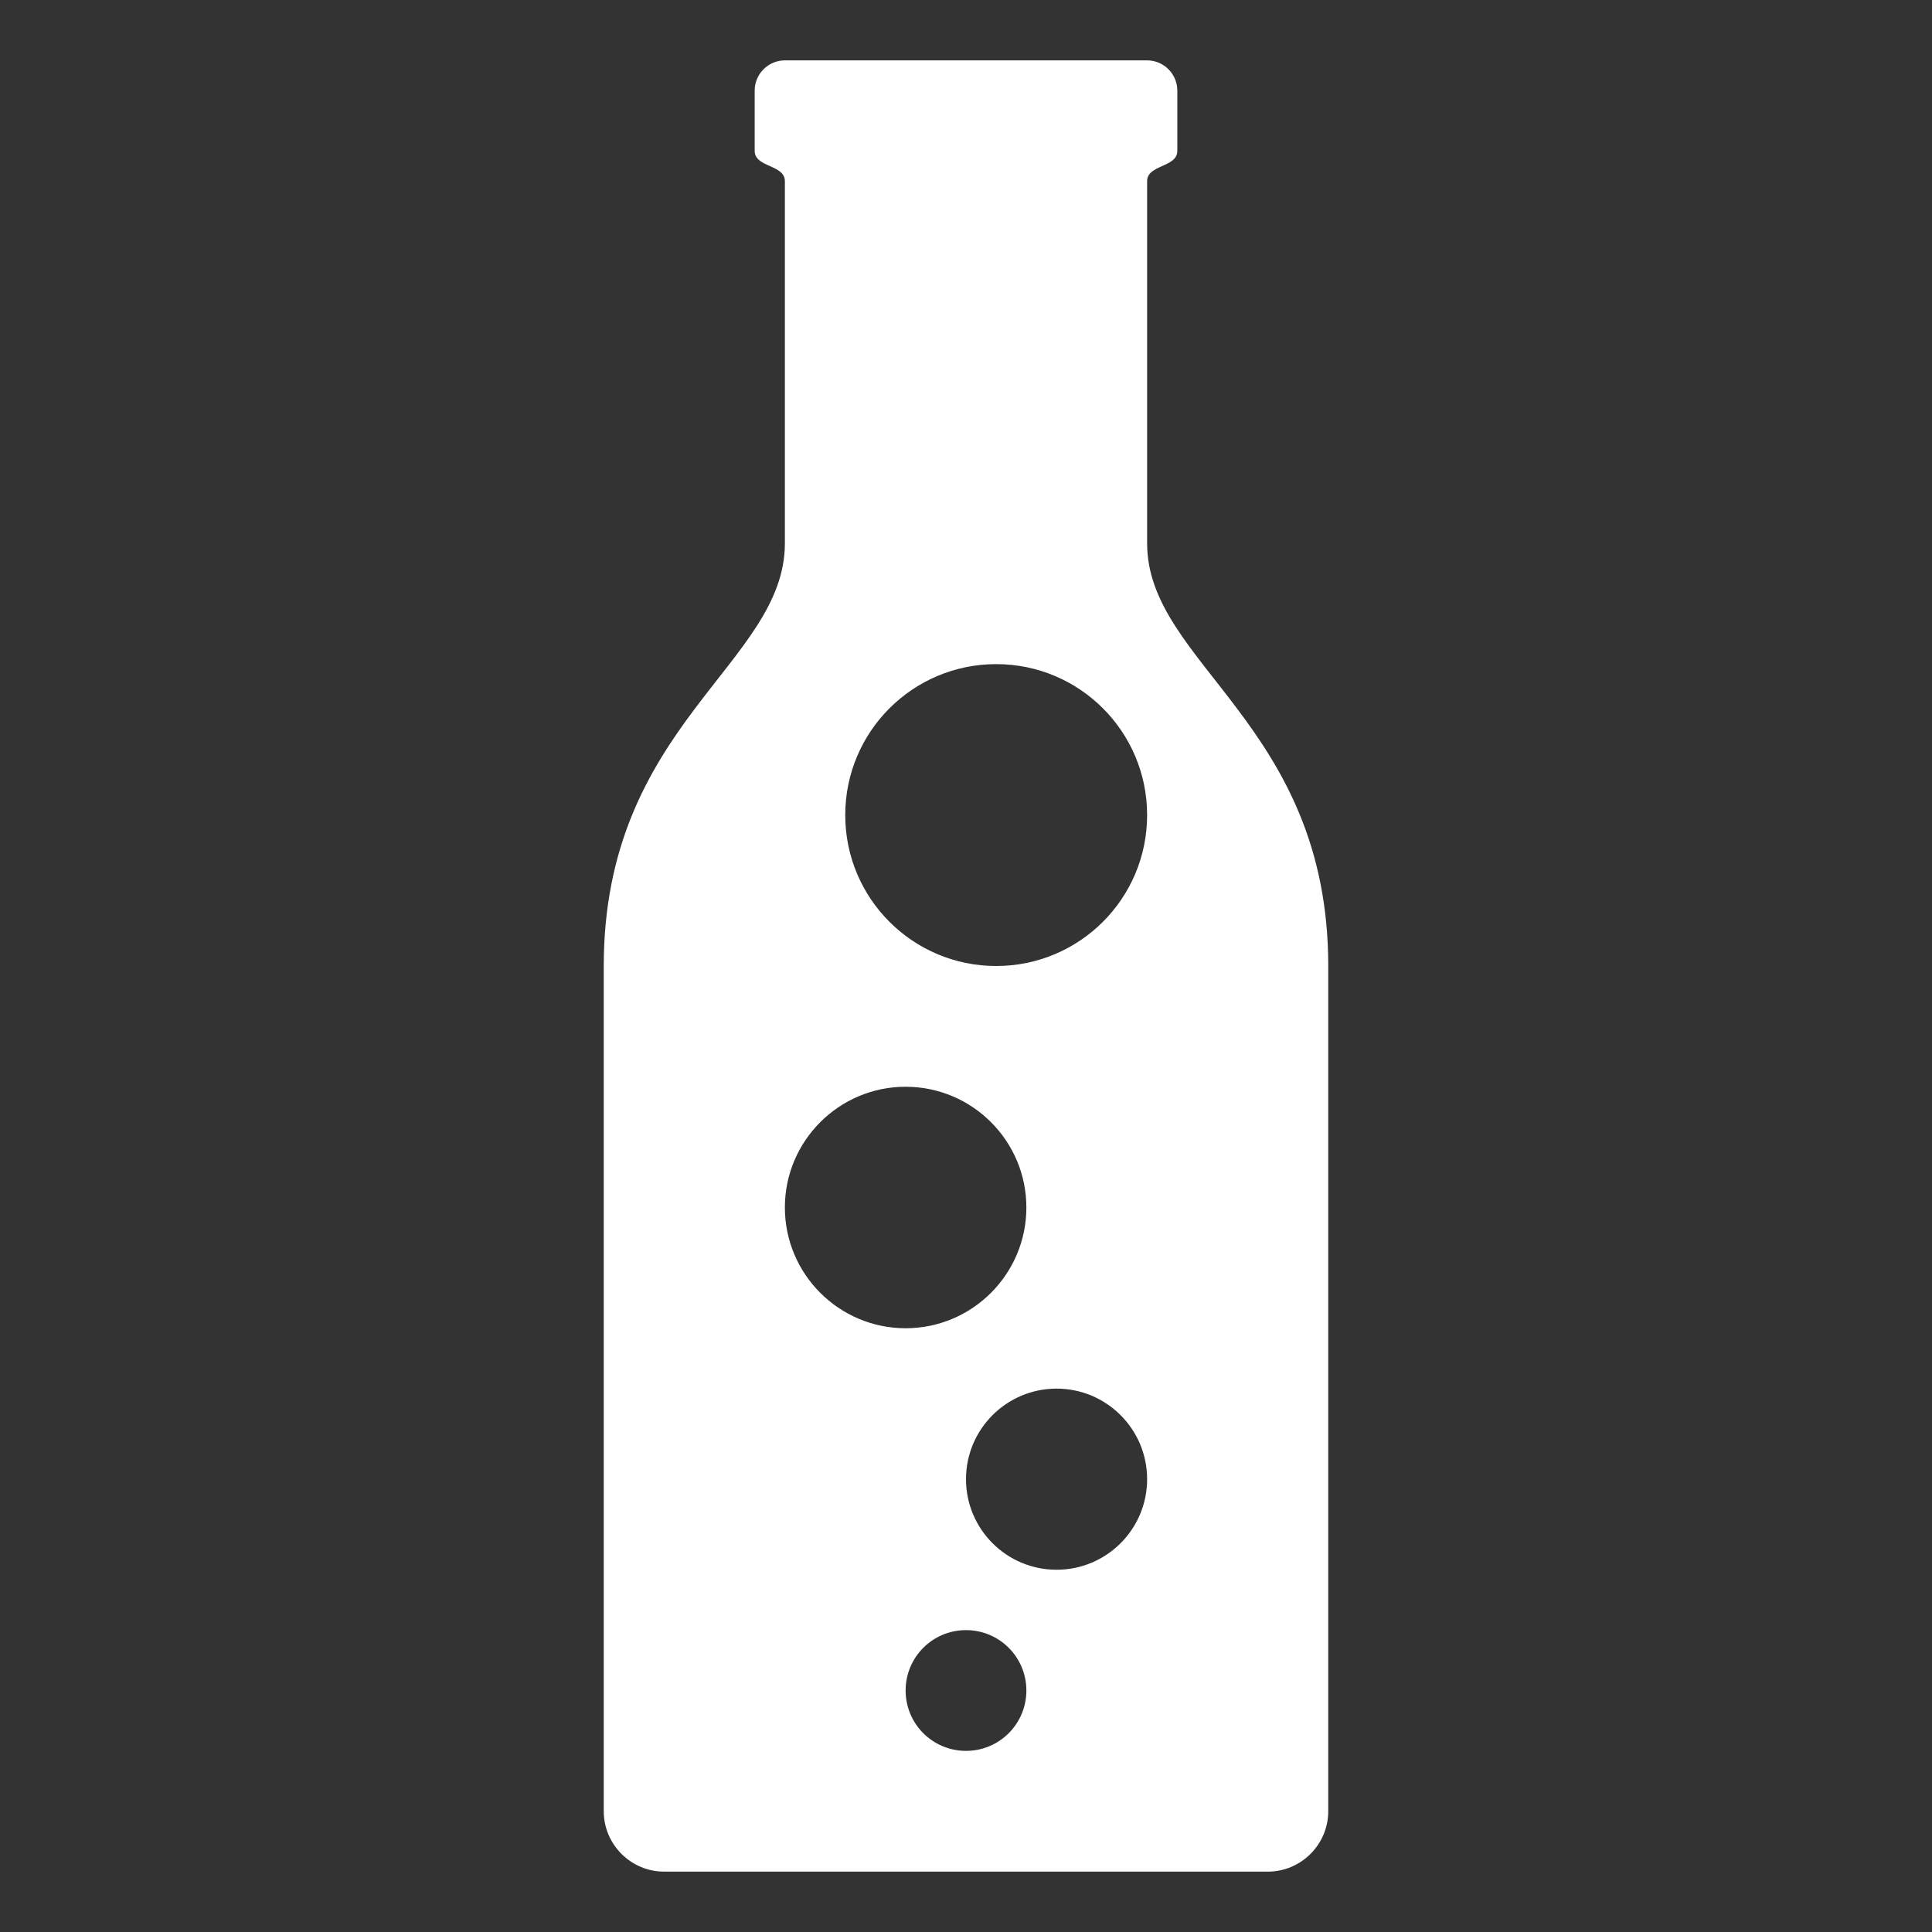 <?xml version="1.0" encoding="UTF-8"?>
<!DOCTYPE svg PUBLIC "-//W3C//DTD SVG 1.1//EN" "http://www.w3.org/Graphics/SVG/1.1/DTD/svg11.dtd">
<svg xmlns="http://www.w3.org/2000/svg" xml:space="preserve" width="1024px" height="1024px" shape-rendering="geometricPrecision" text-rendering="geometricPrecision" image-rendering="optimizeQuality" fill-rule="nonzero" clip-rule="evenodd" viewBox="0 0 10240 10240" xmlns:xlink="http://www.w3.org/1999/xlink">
	<rect x="0" y="0" width="10240" height="10240" fill="#333333" stroke="none"/>
	<title>bottle_bubbles icon</title>
	<desc>bottle_bubbles icon from the IconExperience.com O-Collection. Copyright by INCORS GmbH (www.incors.com).</desc>
	<path id="curve0" fill="#FFFFFF" d="M6080 2880c0,640 960,960 960,2240l0 4480c0,176 -144,320 -320,320l-3200 0c-176,0 -320,-144 -320,-320l0 -4480c0,-1280 960,-1600 960,-2240l0 -1920c0,-88 -160,-72 -160,-160l0 -320c0,-88 72,-160 160,-160l1920 0c88,0 160,72 160,160l0 320c0,88 -160,72 -160,160l0 1920zm-1280 2880c-353,0 -640,287 -640,640 0,353 287,640 640,640 353,0 640,-287 640,-640 0,-353 -287,-640 -640,-640zm320 2880c-177,0 -320,143 -320,320 0,177 143,320 320,320 177,0 320,-143 320,-320 0,-177 -143,-320 -320,-320zm480 -1280c-265,0 -480,215 -480,480 0,265 215,480 480,480 265,0 480,-215 480,-480 0,-265 -215,-480 -480,-480zm-320 -3840c-442,0 -800,358 -800,800 0,442 358,800 800,800 442,0 800,-358 800,-800 0,-442 -358,-800 -800,-800z"/>
</svg>
